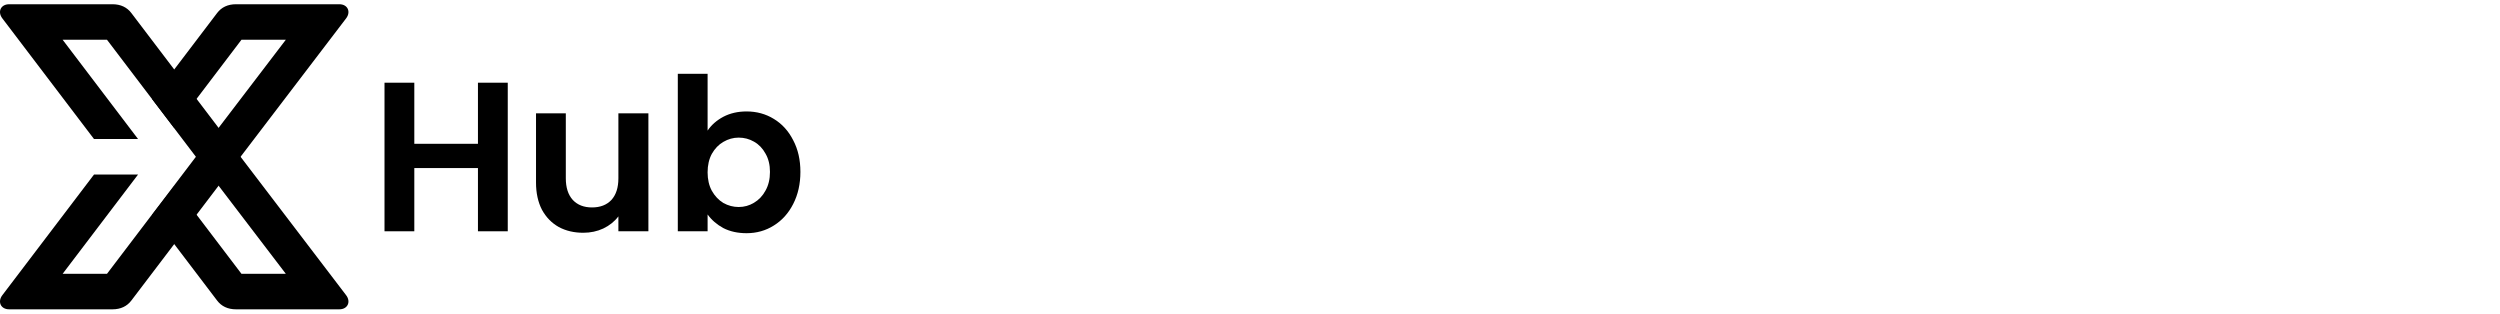 <svg viewBox="0 0 295 37" fill="currentColor" xmlns="http://www.w3.org/2000/svg">
<path fill-rule="evenodd" clip-rule="evenodd" d="M40.038 0.5H27.846C26.875 0.5 26.131 0.863 25.622 1.533L17.929 11.658L20.571 15.119L28.493 4.691H33.727L23.189 18.5L33.727 32.309H28.493L20.596 21.916L17.943 25.36L25.622 35.467C26.131 36.137 26.875 36.5 27.846 36.5H40.038C41.032 36.5 41.431 35.609 40.844 34.836L28.386 18.5L40.844 2.164C41.431 1.391 41.032 0.5 40.038 0.5V0.5Z" fill="currentColor"/>
<path fill-rule="evenodd" clip-rule="evenodd" d="M1.08 0.5H13.272C14.243 0.5 14.987 0.863 15.496 1.533L28.387 18.5L15.496 35.467C14.987 36.137 14.243 36.5 13.272 36.5H1.08C0.085 36.5 -0.314 35.609 0.274 34.836L11.093 20.596H16.29L7.391 32.309H12.625L23.116 18.5L12.625 4.691H7.391L16.29 16.405H11.093L0.274 2.164C-0.314 1.392 0.085 0.501 1.08 0.501V0.5Z" fill="currentColor"/>
<path d="M59.915 9.759V27.291H56.398V19.831H48.889V27.291H45.372V9.759H48.889V16.968H56.398V9.759H59.915Z" fill="currentColor"/>
<path d="M76.511 13.376V27.291H72.97V25.532C72.518 26.135 71.923 26.612 71.187 26.964C70.467 27.299 69.68 27.466 68.826 27.466C67.737 27.466 66.775 27.24 65.937 26.788C65.1 26.319 64.439 25.641 63.953 24.754C63.484 23.85 63.25 22.778 63.25 21.539V13.376H66.766V21.037C66.766 22.142 67.042 22.996 67.595 23.599C68.147 24.184 68.901 24.477 69.855 24.477C70.827 24.477 71.588 24.184 72.141 23.599C72.694 22.996 72.97 22.142 72.97 21.037V13.376H76.511Z" fill="currentColor"/>
<path d="M83.497 15.411C83.949 14.741 84.569 14.197 85.355 13.778C86.159 13.359 87.072 13.15 88.093 13.15C89.282 13.15 90.353 13.443 91.308 14.029C92.279 14.615 93.041 15.453 93.594 16.541C94.163 17.612 94.448 18.86 94.448 20.283C94.448 21.706 94.163 22.971 93.594 24.076C93.041 25.164 92.279 26.01 91.308 26.612C90.353 27.215 89.282 27.517 88.093 27.517C87.055 27.517 86.142 27.316 85.355 26.914C84.585 26.495 83.966 25.959 83.497 25.306V27.291H79.981V8.705H83.497V15.411ZM90.856 20.283C90.856 19.446 90.68 18.726 90.328 18.123C89.993 17.504 89.541 17.035 88.972 16.717C88.42 16.398 87.817 16.239 87.164 16.239C86.528 16.239 85.925 16.407 85.355 16.742C84.803 17.06 84.351 17.529 83.999 18.148C83.664 18.768 83.497 19.496 83.497 20.333C83.497 21.171 83.664 21.899 83.999 22.518C84.351 23.138 84.803 23.615 85.355 23.95C85.925 24.268 86.528 24.427 87.164 24.427C87.817 24.427 88.42 24.26 88.972 23.925C89.541 23.59 89.993 23.113 90.328 22.493C90.68 21.874 90.856 21.137 90.856 20.283Z" fill="currentColor"/>
</svg>
